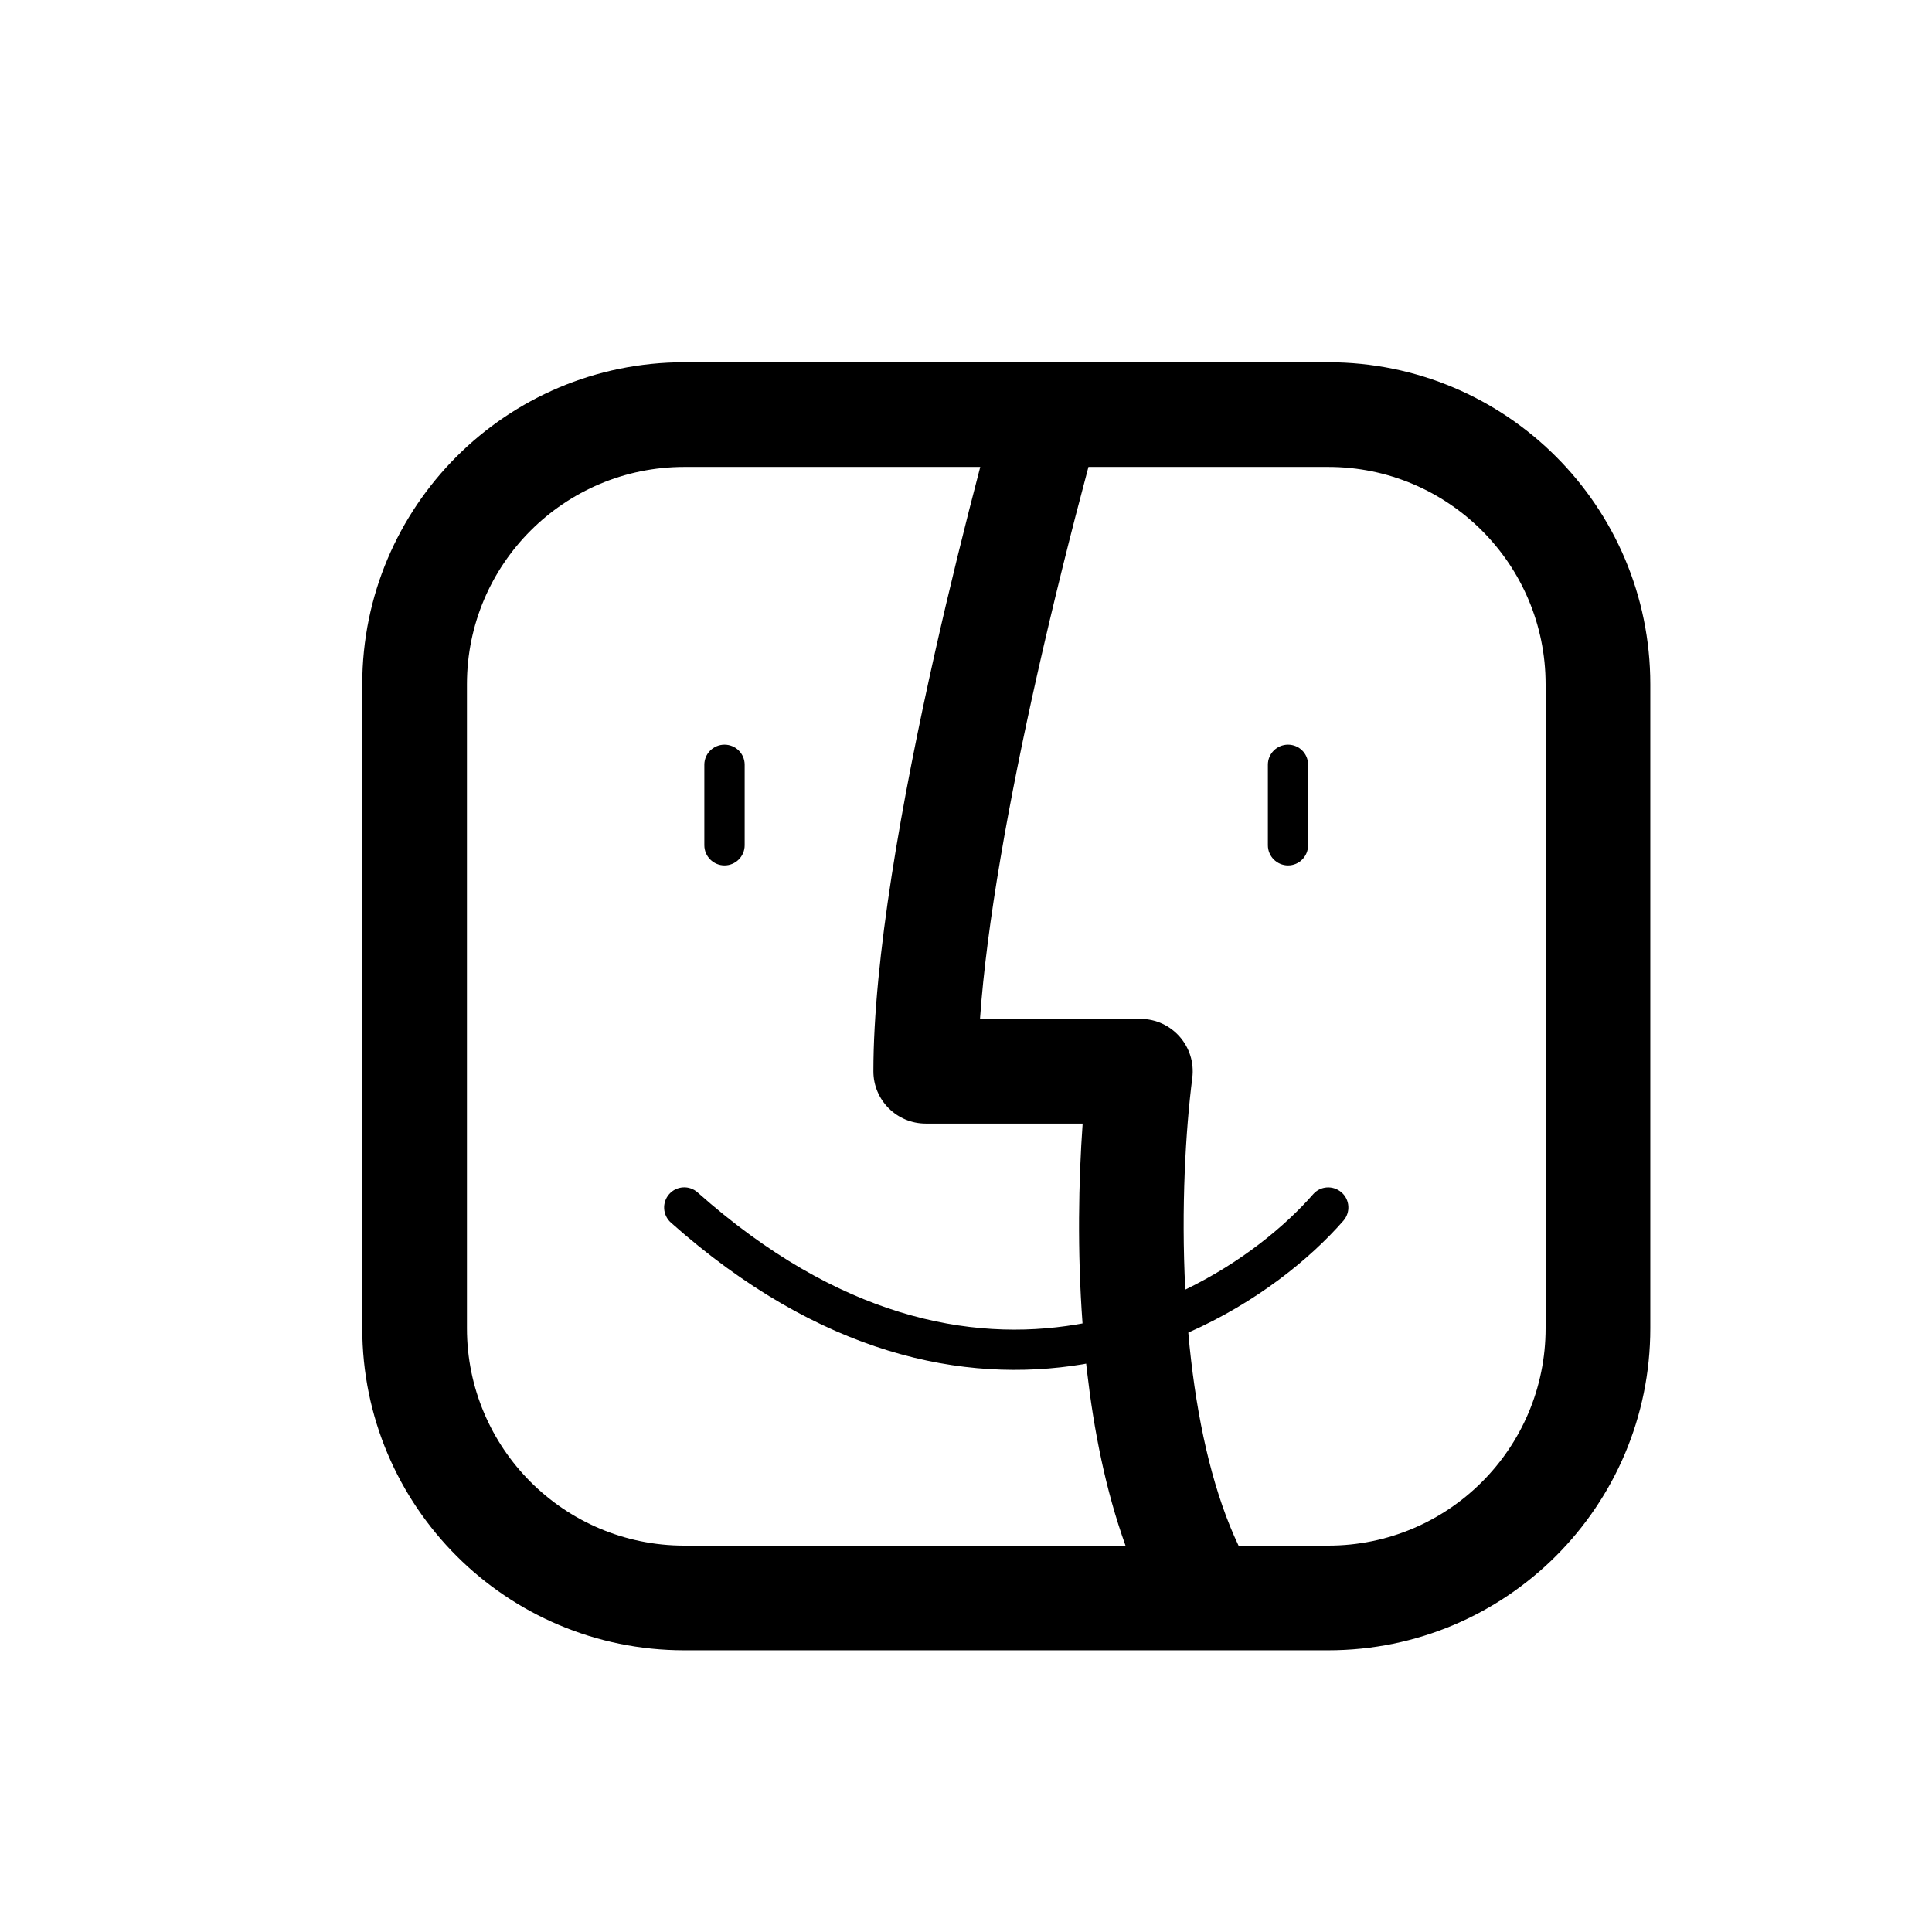 <svg width="16" height="16" viewBox="0 0 16 16" fill="none" xmlns="http://www.w3.org/2000/svg">
<path d="M6.167 6.333C6.167 6.241 6.092 6.167 6 6.167C5.908 6.167 5.833 6.241 5.833 6.333V7C5.833 7.092 5.908 7.167 6 7.167C6.092 7.167 6.167 7.092 6.167 7V6.333Z" fill="black"/>
<path d="M10.667 6.167C10.759 6.167 10.833 6.241 10.833 6.333V7C10.833 7.092 10.759 7.167 10.667 7.167C10.575 7.167 10.5 7.092 10.5 7V6.333C10.5 6.241 10.575 6.167 10.667 6.167Z" fill="black"/>
<path fill-rule="evenodd" clip-rule="evenodd" d="M3 5.667C3 4.194 4.194 3 5.667 3H11C12.473 3 13.667 4.194 13.667 5.667V11C13.667 12.473 12.473 13.667 11 13.667H5.667C4.194 13.667 3 12.473 3 11V5.667ZM7.744 5.399C7.863 4.87 7.992 4.348 8.118 3.867H5.667C4.673 3.867 3.867 4.673 3.867 5.667V11C3.867 11.994 4.673 12.8 5.667 12.8H9.321C9.155 12.339 9.058 11.838 9.003 11.363C9 11.34 8.998 11.316 8.995 11.293L8.969 11.298C7.979 11.462 6.79 11.222 5.556 10.125C5.487 10.063 5.481 9.958 5.542 9.889C5.603 9.82 5.709 9.814 5.777 9.875C6.943 10.912 8.032 11.116 8.914 10.969C8.931 10.966 8.948 10.963 8.965 10.96C8.921 10.362 8.932 9.78 8.966 9.305H7.667C7.427 9.305 7.233 9.111 7.233 8.872C7.233 7.948 7.466 6.635 7.744 5.399ZM9.841 11.036C10.404 10.787 10.847 10.428 11.125 10.11C11.186 10.04 11.179 9.935 11.11 9.875C11.04 9.814 10.935 9.821 10.875 9.89C10.642 10.156 10.277 10.457 9.816 10.68C9.781 10 9.819 9.358 9.874 8.927C9.907 8.668 9.706 8.438 9.444 8.438H8.116C8.171 7.65 8.357 6.62 8.589 5.589C8.724 4.989 8.872 4.398 9.014 3.867H11C11.994 3.867 12.8 4.673 12.8 5.667V11C12.8 11.994 11.994 12.8 11 12.8H10.257C10.06 12.385 9.932 11.851 9.864 11.263C9.855 11.187 9.847 11.111 9.841 11.036Z" fill="black"/>
</svg>
